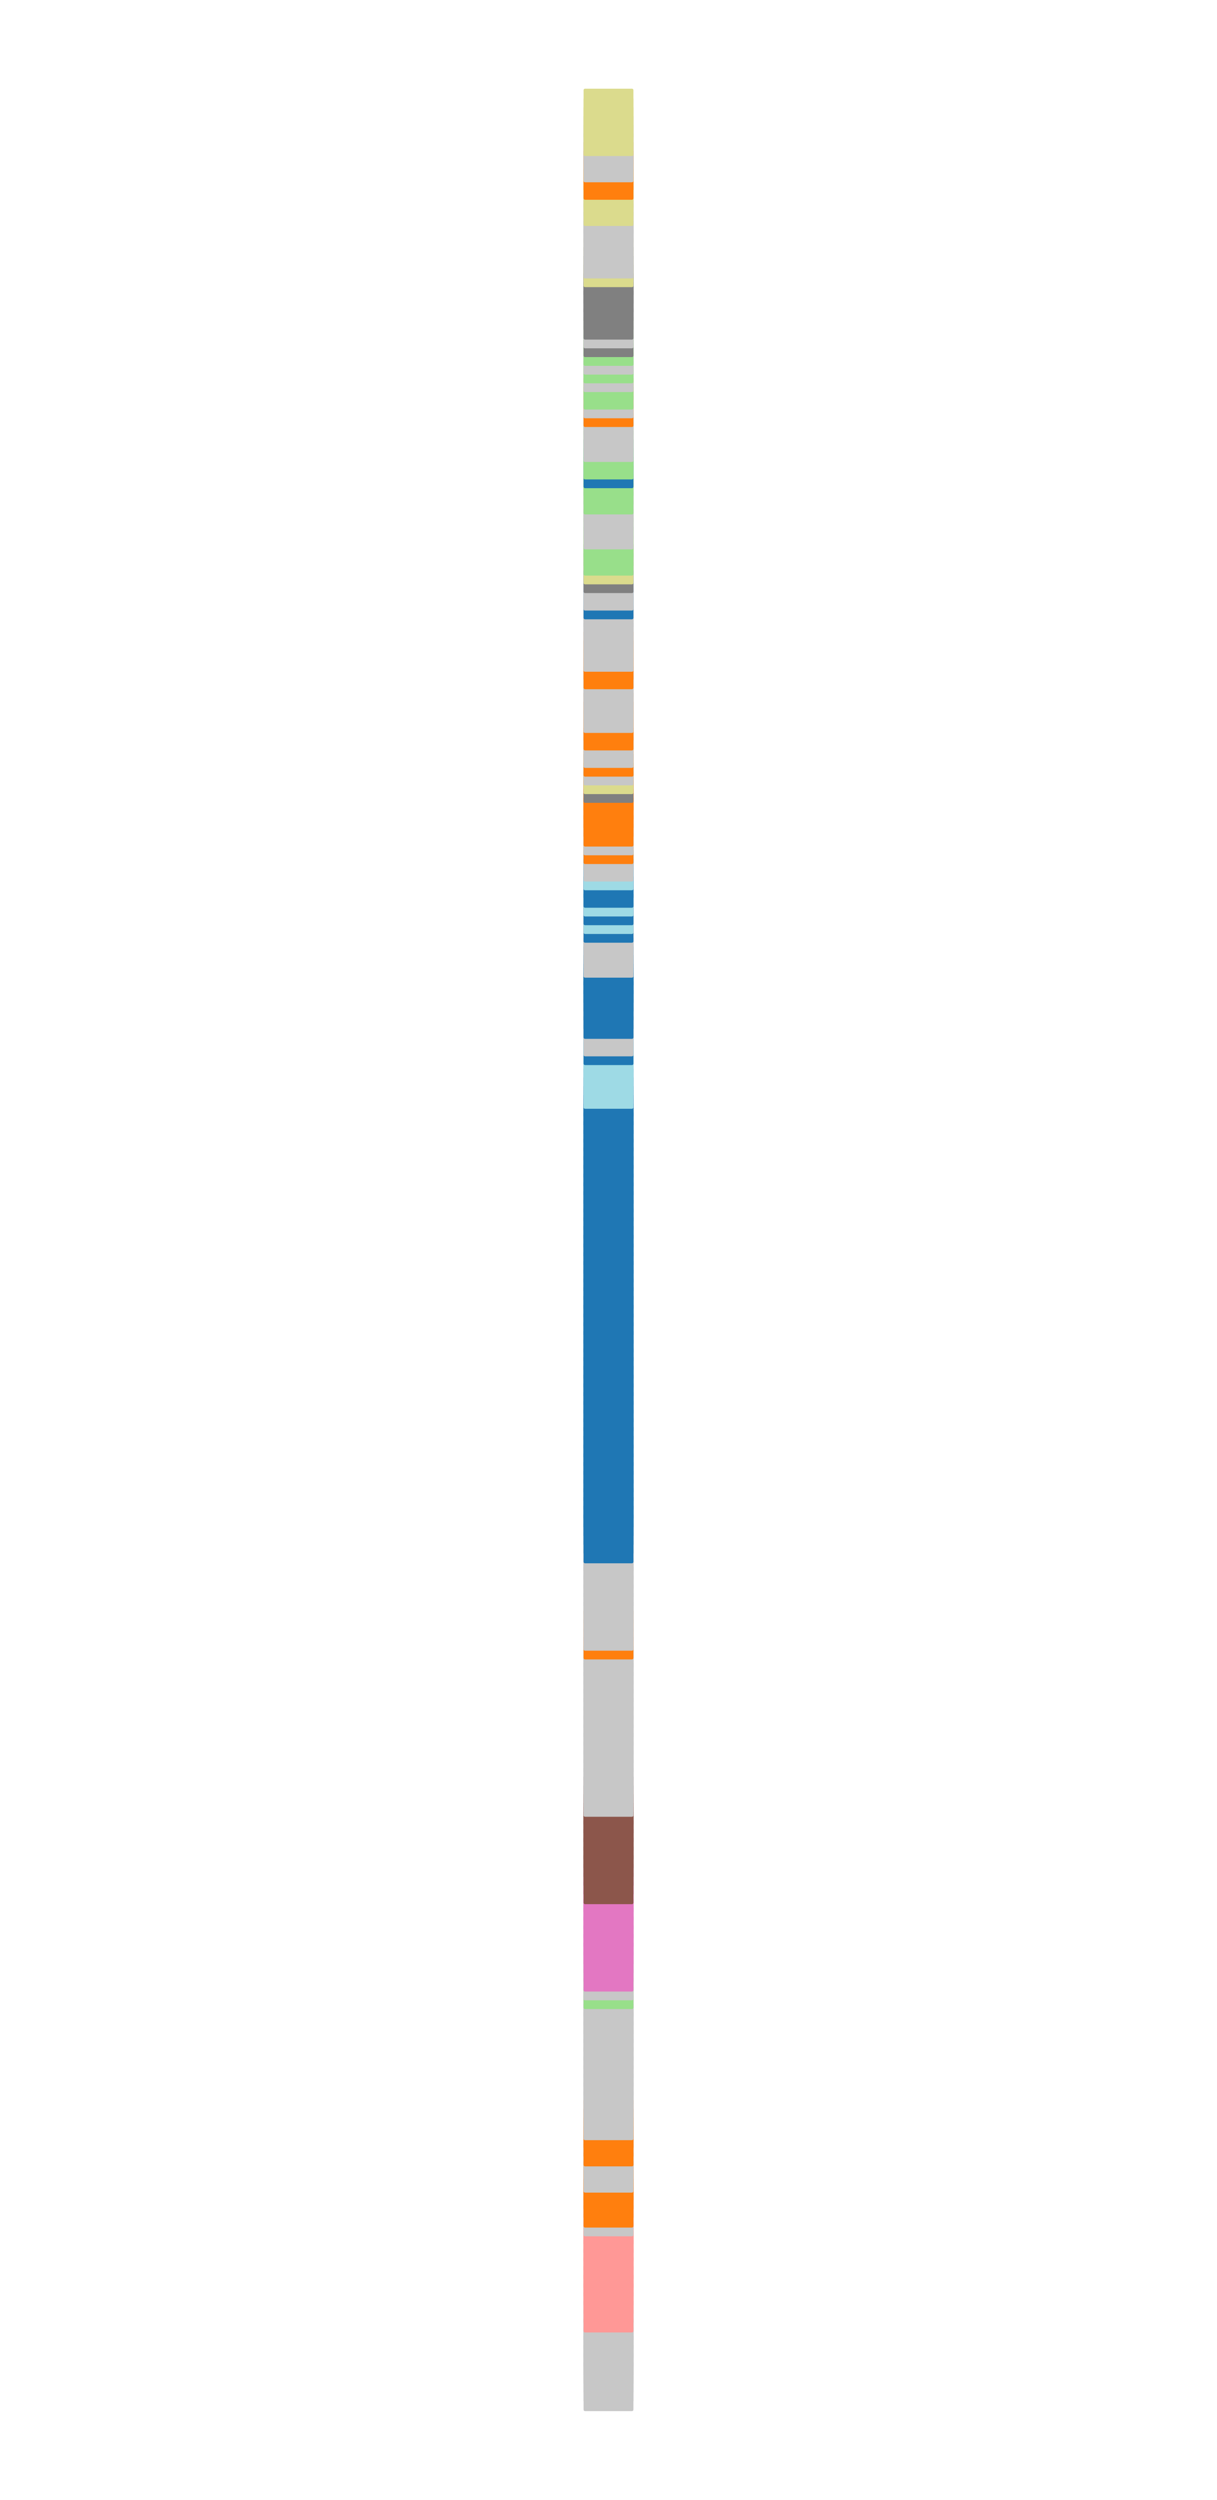 <?xml version="1.0" encoding="utf-8" standalone="no"?>
<!DOCTYPE svg PUBLIC "-//W3C//DTD SVG 1.1//EN"
  "http://www.w3.org/Graphics/SVG/1.1/DTD/svg11.dtd">
<svg xmlns:xlink="http://www.w3.org/1999/xlink" width="410.4pt" height="842.4pt" viewBox="0 0 410.4 842.4" xmlns="http://www.w3.org/2000/svg" version="1.1">
 <defs>
  <style type="text/css">*{stroke-linejoin: round; stroke-linecap: butt}</style>
 </defs>
 <g id="figure_1">
  <g id="patch_1">
   <path d="M 0 842.4 
L 410.4 842.4 
L 410.4 0 
L 0 0 
z
" style="fill: #ffffff"/>
  </g>
  <g id="axes_1">
   <g id="PathCollection_1">
    <defs>
     <path id="C0_0_e374c217ff" d="M -7.906 7.906 
L 7.906 7.906 
L 7.906 -7.906 
L -7.906 -7.906 
z
"/>
    </defs>
    <g clip-path="url(#p92989e0026)">
     <use xlink:href="#C0_0_e374c217ff" x="205.2" y="804.109" style="fill: #c7c7c7; stroke: #c7c7c7"/>
    </g>
    <g clip-path="url(#p92989e0026)">
     <use xlink:href="#C0_0_e374c217ff" x="205.2" y="801.164" style="fill: #c7c7c7; stroke: #c7c7c7"/>
    </g>
    <g clip-path="url(#p92989e0026)">
     <use xlink:href="#C0_0_e374c217ff" x="205.2" y="798.218" style="fill: #c7c7c7; stroke: #c7c7c7"/>
    </g>
    <g clip-path="url(#p92989e0026)">
     <use xlink:href="#C0_0_e374c217ff" x="205.2" y="795.273" style="fill: #c7c7c7; stroke: #c7c7c7"/>
    </g>
    <g clip-path="url(#p92989e0026)">
     <use xlink:href="#C0_0_e374c217ff" x="205.2" y="792.327" style="fill: #c7c7c7; stroke: #c7c7c7"/>
    </g>
    <g clip-path="url(#p92989e0026)">
     <use xlink:href="#C0_0_e374c217ff" x="205.2" y="789.382" style="fill: #c7c7c7; stroke: #c7c7c7"/>
    </g>
    <g clip-path="url(#p92989e0026)">
     <use xlink:href="#C0_0_e374c217ff" x="205.2" y="786.436" style="fill: #c7c7c7; stroke: #c7c7c7"/>
    </g>
    <g clip-path="url(#p92989e0026)">
     <use xlink:href="#C0_0_e374c217ff" x="205.2" y="783.491" style="fill: #c7c7c7; stroke: #c7c7c7"/>
    </g>
    <g clip-path="url(#p92989e0026)">
     <use xlink:href="#C0_0_e374c217ff" x="205.2" y="780.545" style="fill: #c7c7c7; stroke: #c7c7c7"/>
    </g>
    <g clip-path="url(#p92989e0026)">
     <use xlink:href="#C0_0_e374c217ff" x="205.2" y="777.6" style="fill: #ff9896; stroke: #ff9896"/>
    </g>
    <g clip-path="url(#p92989e0026)">
     <use xlink:href="#C0_0_e374c217ff" x="205.2" y="774.655" style="fill: #ff9896; stroke: #ff9896"/>
    </g>
    <g clip-path="url(#p92989e0026)">
     <use xlink:href="#C0_0_e374c217ff" x="205.2" y="771.709" style="fill: #ff9896; stroke: #ff9896"/>
    </g>
    <g clip-path="url(#p92989e0026)">
     <use xlink:href="#C0_0_e374c217ff" x="205.2" y="768.764" style="fill: #ff9896; stroke: #ff9896"/>
    </g>
    <g clip-path="url(#p92989e0026)">
     <use xlink:href="#C0_0_e374c217ff" x="205.2" y="765.818" style="fill: #ff9896; stroke: #ff9896"/>
    </g>
    <g clip-path="url(#p92989e0026)">
     <use xlink:href="#C0_0_e374c217ff" x="205.2" y="762.873" style="fill: #ff9896; stroke: #ff9896"/>
    </g>
    <g clip-path="url(#p92989e0026)">
     <use xlink:href="#C0_0_e374c217ff" x="205.2" y="759.927" style="fill: #ff9896; stroke: #ff9896"/>
    </g>
    <g clip-path="url(#p92989e0026)">
     <use xlink:href="#C0_0_e374c217ff" x="205.2" y="756.982" style="fill: #ff9896; stroke: #ff9896"/>
    </g>
    <g clip-path="url(#p92989e0026)">
     <use xlink:href="#C0_0_e374c217ff" x="205.2" y="754.036" style="fill: #ff9896; stroke: #ff9896"/>
    </g>
    <g clip-path="url(#p92989e0026)">
     <use xlink:href="#C0_0_e374c217ff" x="205.2" y="751.091" style="fill: #ff9896; stroke: #ff9896"/>
    </g>
    <g clip-path="url(#p92989e0026)">
     <use xlink:href="#C0_0_e374c217ff" x="205.2" y="748.145" style="fill: #ff9896; stroke: #ff9896"/>
    </g>
    <g clip-path="url(#p92989e0026)">
     <use xlink:href="#C0_0_e374c217ff" x="205.2" y="745.2" style="fill: #c7c7c7; stroke: #c7c7c7"/>
    </g>
    <g clip-path="url(#p92989e0026)">
     <use xlink:href="#C0_0_e374c217ff" x="205.2" y="742.255" style="fill: #ff7f0e; stroke: #ff7f0e"/>
    </g>
    <g clip-path="url(#p92989e0026)">
     <use xlink:href="#C0_0_e374c217ff" x="205.2" y="739.309" style="fill: #ff7f0e; stroke: #ff7f0e"/>
    </g>
    <g clip-path="url(#p92989e0026)">
     <use xlink:href="#C0_0_e374c217ff" x="205.2" y="736.364" style="fill: #ff7f0e; stroke: #ff7f0e"/>
    </g>
    <g clip-path="url(#p92989e0026)">
     <use xlink:href="#C0_0_e374c217ff" x="205.2" y="733.418" style="fill: #ff7f0e; stroke: #ff7f0e"/>
    </g>
    <g clip-path="url(#p92989e0026)">
     <use xlink:href="#C0_0_e374c217ff" x="205.2" y="730.473" style="fill: #c7c7c7; stroke: #c7c7c7"/>
    </g>
    <g clip-path="url(#p92989e0026)">
     <use xlink:href="#C0_0_e374c217ff" x="205.2" y="727.527" style="fill: #c7c7c7; stroke: #c7c7c7"/>
    </g>
    <g clip-path="url(#p92989e0026)">
     <use xlink:href="#C0_0_e374c217ff" x="205.2" y="724.582" style="fill: #c7c7c7; stroke: #c7c7c7"/>
    </g>
    <g clip-path="url(#p92989e0026)">
     <use xlink:href="#C0_0_e374c217ff" x="205.2" y="721.636" style="fill: #ff7f0e; stroke: #ff7f0e"/>
    </g>
    <g clip-path="url(#p92989e0026)">
     <use xlink:href="#C0_0_e374c217ff" x="205.2" y="718.691" style="fill: #ff7f0e; stroke: #ff7f0e"/>
    </g>
    <g clip-path="url(#p92989e0026)">
     <use xlink:href="#C0_0_e374c217ff" x="205.2" y="715.745" style="fill: #ff7f0e; stroke: #ff7f0e"/>
    </g>
    <g clip-path="url(#p92989e0026)">
     <use xlink:href="#C0_0_e374c217ff" x="205.2" y="712.8" style="fill: #c7c7c7; stroke: #c7c7c7"/>
    </g>
    <g clip-path="url(#p92989e0026)">
     <use xlink:href="#C0_0_e374c217ff" x="205.2" y="709.855" style="fill: #c7c7c7; stroke: #c7c7c7"/>
    </g>
    <g clip-path="url(#p92989e0026)">
     <use xlink:href="#C0_0_e374c217ff" x="205.2" y="706.909" style="fill: #c7c7c7; stroke: #c7c7c7"/>
    </g>
    <g clip-path="url(#p92989e0026)">
     <use xlink:href="#C0_0_e374c217ff" x="205.2" y="703.964" style="fill: #c7c7c7; stroke: #c7c7c7"/>
    </g>
    <g clip-path="url(#p92989e0026)">
     <use xlink:href="#C0_0_e374c217ff" x="205.2" y="701.018" style="fill: #c7c7c7; stroke: #c7c7c7"/>
    </g>
    <g clip-path="url(#p92989e0026)">
     <use xlink:href="#C0_0_e374c217ff" x="205.2" y="698.073" style="fill: #c7c7c7; stroke: #c7c7c7"/>
    </g>
    <g clip-path="url(#p92989e0026)">
     <use xlink:href="#C0_0_e374c217ff" x="205.2" y="695.127" style="fill: #c7c7c7; stroke: #c7c7c7"/>
    </g>
    <g clip-path="url(#p92989e0026)">
     <use xlink:href="#C0_0_e374c217ff" x="205.2" y="692.182" style="fill: #c7c7c7; stroke: #c7c7c7"/>
    </g>
    <g clip-path="url(#p92989e0026)">
     <use xlink:href="#C0_0_e374c217ff" x="205.2" y="689.236" style="fill: #c7c7c7; stroke: #c7c7c7"/>
    </g>
    <g clip-path="url(#p92989e0026)">
     <use xlink:href="#C0_0_e374c217ff" x="205.2" y="686.291" style="fill: #c7c7c7; stroke: #c7c7c7"/>
    </g>
    <g clip-path="url(#p92989e0026)">
     <use xlink:href="#C0_0_e374c217ff" x="205.2" y="683.345" style="fill: #c7c7c7; stroke: #c7c7c7"/>
    </g>
    <g clip-path="url(#p92989e0026)">
     <use xlink:href="#C0_0_e374c217ff" x="205.2" y="680.4" style="fill: #c7c7c7; stroke: #c7c7c7"/>
    </g>
    <g clip-path="url(#p92989e0026)">
     <use xlink:href="#C0_0_e374c217ff" x="205.2" y="677.455" style="fill: #c7c7c7; stroke: #c7c7c7"/>
    </g>
    <g clip-path="url(#p92989e0026)">
     <use xlink:href="#C0_0_e374c217ff" x="205.2" y="674.509" style="fill: #c7c7c7; stroke: #c7c7c7"/>
    </g>
    <g clip-path="url(#p92989e0026)">
     <use xlink:href="#C0_0_e374c217ff" x="205.2" y="671.564" style="fill: #c7c7c7; stroke: #c7c7c7"/>
    </g>
    <g clip-path="url(#p92989e0026)">
     <use xlink:href="#C0_0_e374c217ff" x="205.2" y="668.618" style="fill: #98df8a; stroke: #98df8a"/>
    </g>
    <g clip-path="url(#p92989e0026)">
     <use xlink:href="#C0_0_e374c217ff" x="205.2" y="665.673" style="fill: #c7c7c7; stroke: #c7c7c7"/>
    </g>
    <g clip-path="url(#p92989e0026)">
     <use xlink:href="#C0_0_e374c217ff" x="205.2" y="662.727" style="fill: #e377c2; stroke: #e377c2"/>
    </g>
    <g clip-path="url(#p92989e0026)">
     <use xlink:href="#C0_0_e374c217ff" x="205.2" y="659.782" style="fill: #e377c2; stroke: #e377c2"/>
    </g>
    <g clip-path="url(#p92989e0026)">
     <use xlink:href="#C0_0_e374c217ff" x="205.2" y="656.836" style="fill: #e377c2; stroke: #e377c2"/>
    </g>
    <g clip-path="url(#p92989e0026)">
     <use xlink:href="#C0_0_e374c217ff" x="205.2" y="653.891" style="fill: #e377c2; stroke: #e377c2"/>
    </g>
    <g clip-path="url(#p92989e0026)">
     <use xlink:href="#C0_0_e374c217ff" x="205.2" y="650.945" style="fill: #e377c2; stroke: #e377c2"/>
    </g>
    <g clip-path="url(#p92989e0026)">
     <use xlink:href="#C0_0_e374c217ff" x="205.2" y="648" style="fill: #e377c2; stroke: #e377c2"/>
    </g>
    <g clip-path="url(#p92989e0026)">
     <use xlink:href="#C0_0_e374c217ff" x="205.2" y="645.055" style="fill: #e377c2; stroke: #e377c2"/>
    </g>
    <g clip-path="url(#p92989e0026)">
     <use xlink:href="#C0_0_e374c217ff" x="205.2" y="642.109" style="fill: #e377c2; stroke: #e377c2"/>
    </g>
    <g clip-path="url(#p92989e0026)">
     <use xlink:href="#C0_0_e374c217ff" x="205.2" y="639.164" style="fill: #e377c2; stroke: #e377c2"/>
    </g>
    <g clip-path="url(#p92989e0026)">
     <use xlink:href="#C0_0_e374c217ff" x="205.2" y="636.218" style="fill: #e377c2; stroke: #e377c2"/>
    </g>
    <g clip-path="url(#p92989e0026)">
     <use xlink:href="#C0_0_e374c217ff" x="205.2" y="633.273" style="fill: #8c564b; stroke: #8c564b"/>
    </g>
    <g clip-path="url(#p92989e0026)">
     <use xlink:href="#C0_0_e374c217ff" x="205.2" y="630.327" style="fill: #8c564b; stroke: #8c564b"/>
    </g>
    <g clip-path="url(#p92989e0026)">
     <use xlink:href="#C0_0_e374c217ff" x="205.2" y="627.382" style="fill: #8c564b; stroke: #8c564b"/>
    </g>
    <g clip-path="url(#p92989e0026)">
     <use xlink:href="#C0_0_e374c217ff" x="205.2" y="624.436" style="fill: #8c564b; stroke: #8c564b"/>
    </g>
    <g clip-path="url(#p92989e0026)">
     <use xlink:href="#C0_0_e374c217ff" x="205.2" y="621.491" style="fill: #8c564b; stroke: #8c564b"/>
    </g>
    <g clip-path="url(#p92989e0026)">
     <use xlink:href="#C0_0_e374c217ff" x="205.2" y="618.545" style="fill: #8c564b; stroke: #8c564b"/>
    </g>
    <g clip-path="url(#p92989e0026)">
     <use xlink:href="#C0_0_e374c217ff" x="205.2" y="615.6" style="fill: #8c564b; stroke: #8c564b"/>
    </g>
    <g clip-path="url(#p92989e0026)">
     <use xlink:href="#C0_0_e374c217ff" x="205.2" y="612.655" style="fill: #8c564b; stroke: #8c564b"/>
    </g>
    <g clip-path="url(#p92989e0026)">
     <use xlink:href="#C0_0_e374c217ff" x="205.2" y="609.709" style="fill: #8c564b; stroke: #8c564b"/>
    </g>
    <g clip-path="url(#p92989e0026)">
     <use xlink:href="#C0_0_e374c217ff" x="205.2" y="606.764" style="fill: #8c564b; stroke: #8c564b"/>
    </g>
    <g clip-path="url(#p92989e0026)">
     <use xlink:href="#C0_0_e374c217ff" x="205.2" y="603.818" style="fill: #c7c7c7; stroke: #c7c7c7"/>
    </g>
    <g clip-path="url(#p92989e0026)">
     <use xlink:href="#C0_0_e374c217ff" x="205.2" y="600.873" style="fill: #c7c7c7; stroke: #c7c7c7"/>
    </g>
    <g clip-path="url(#p92989e0026)">
     <use xlink:href="#C0_0_e374c217ff" x="205.2" y="597.927" style="fill: #c7c7c7; stroke: #c7c7c7"/>
    </g>
    <g clip-path="url(#p92989e0026)">
     <use xlink:href="#C0_0_e374c217ff" x="205.2" y="594.982" style="fill: #c7c7c7; stroke: #c7c7c7"/>
    </g>
    <g clip-path="url(#p92989e0026)">
     <use xlink:href="#C0_0_e374c217ff" x="205.2" y="592.036" style="fill: #c7c7c7; stroke: #c7c7c7"/>
    </g>
    <g clip-path="url(#p92989e0026)">
     <use xlink:href="#C0_0_e374c217ff" x="205.2" y="589.091" style="fill: #c7c7c7; stroke: #c7c7c7"/>
    </g>
    <g clip-path="url(#p92989e0026)">
     <use xlink:href="#C0_0_e374c217ff" x="205.2" y="586.145" style="fill: #c7c7c7; stroke: #c7c7c7"/>
    </g>
    <g clip-path="url(#p92989e0026)">
     <use xlink:href="#C0_0_e374c217ff" x="205.2" y="583.2" style="fill: #c7c7c7; stroke: #c7c7c7"/>
    </g>
    <g clip-path="url(#p92989e0026)">
     <use xlink:href="#C0_0_e374c217ff" x="205.2" y="580.255" style="fill: #c7c7c7; stroke: #c7c7c7"/>
    </g>
    <g clip-path="url(#p92989e0026)">
     <use xlink:href="#C0_0_e374c217ff" x="205.2" y="577.309" style="fill: #c7c7c7; stroke: #c7c7c7"/>
    </g>
    <g clip-path="url(#p92989e0026)">
     <use xlink:href="#C0_0_e374c217ff" x="205.2" y="574.364" style="fill: #c7c7c7; stroke: #c7c7c7"/>
    </g>
    <g clip-path="url(#p92989e0026)">
     <use xlink:href="#C0_0_e374c217ff" x="205.2" y="571.418" style="fill: #c7c7c7; stroke: #c7c7c7"/>
    </g>
    <g clip-path="url(#p92989e0026)">
     <use xlink:href="#C0_0_e374c217ff" x="205.2" y="568.473" style="fill: #c7c7c7; stroke: #c7c7c7"/>
    </g>
    <g clip-path="url(#p92989e0026)">
     <use xlink:href="#C0_0_e374c217ff" x="205.2" y="565.527" style="fill: #c7c7c7; stroke: #c7c7c7"/>
    </g>
    <g clip-path="url(#p92989e0026)">
     <use xlink:href="#C0_0_e374c217ff" x="205.2" y="562.582" style="fill: #c7c7c7; stroke: #c7c7c7"/>
    </g>
    <g clip-path="url(#p92989e0026)">
     <use xlink:href="#C0_0_e374c217ff" x="205.2" y="559.636" style="fill: #c7c7c7; stroke: #c7c7c7"/>
    </g>
    <g clip-path="url(#p92989e0026)">
     <use xlink:href="#C0_0_e374c217ff" x="205.2" y="556.691" style="fill: #c7c7c7; stroke: #c7c7c7"/>
    </g>
    <g clip-path="url(#p92989e0026)">
     <use xlink:href="#C0_0_e374c217ff" x="205.2" y="553.745" style="fill: #c7c7c7; stroke: #c7c7c7"/>
    </g>
    <g clip-path="url(#p92989e0026)">
     <use xlink:href="#C0_0_e374c217ff" x="205.2" y="550.8" style="fill: #ff7f0e; stroke: #ff7f0e"/>
    </g>
    <g clip-path="url(#p92989e0026)">
     <use xlink:href="#C0_0_e374c217ff" x="205.2" y="547.855" style="fill: #c7c7c7; stroke: #c7c7c7"/>
    </g>
    <g clip-path="url(#p92989e0026)">
     <use xlink:href="#C0_0_e374c217ff" x="205.2" y="544.909" style="fill: #c7c7c7; stroke: #c7c7c7"/>
    </g>
    <g clip-path="url(#p92989e0026)">
     <use xlink:href="#C0_0_e374c217ff" x="205.2" y="541.964" style="fill: #c7c7c7; stroke: #c7c7c7"/>
    </g>
    <g clip-path="url(#p92989e0026)">
     <use xlink:href="#C0_0_e374c217ff" x="205.2" y="539.018" style="fill: #c7c7c7; stroke: #c7c7c7"/>
    </g>
    <g clip-path="url(#p92989e0026)">
     <use xlink:href="#C0_0_e374c217ff" x="205.2" y="536.073" style="fill: #c7c7c7; stroke: #c7c7c7"/>
    </g>
    <g clip-path="url(#p92989e0026)">
     <use xlink:href="#C0_0_e374c217ff" x="205.2" y="533.127" style="fill: #c7c7c7; stroke: #c7c7c7"/>
    </g>
    <g clip-path="url(#p92989e0026)">
     <use xlink:href="#C0_0_e374c217ff" x="205.2" y="530.182" style="fill: #c7c7c7; stroke: #c7c7c7"/>
    </g>
    <g clip-path="url(#p92989e0026)">
     <use xlink:href="#C0_0_e374c217ff" x="205.2" y="527.236" style="fill: #c7c7c7; stroke: #c7c7c7"/>
    </g>
    <g clip-path="url(#p92989e0026)">
     <use xlink:href="#C0_0_e374c217ff" x="205.2" y="524.291" style="fill: #c7c7c7; stroke: #c7c7c7"/>
    </g>
    <g clip-path="url(#p92989e0026)">
     <use xlink:href="#C0_0_e374c217ff" x="205.2" y="521.345" style="fill: #c7c7c7; stroke: #c7c7c7"/>
    </g>
    <g clip-path="url(#p92989e0026)">
     <use xlink:href="#C0_0_e374c217ff" x="205.2" y="518.4" style="fill: #1f77b4; stroke: #1f77b4"/>
    </g>
    <g clip-path="url(#p92989e0026)">
     <use xlink:href="#C0_0_e374c217ff" x="205.2" y="515.455" style="fill: #1f77b4; stroke: #1f77b4"/>
    </g>
    <g clip-path="url(#p92989e0026)">
     <use xlink:href="#C0_0_e374c217ff" x="205.2" y="512.509" style="fill: #1f77b4; stroke: #1f77b4"/>
    </g>
    <g clip-path="url(#p92989e0026)">
     <use xlink:href="#C0_0_e374c217ff" x="205.2" y="509.564" style="fill: #1f77b4; stroke: #1f77b4"/>
    </g>
    <g clip-path="url(#p92989e0026)">
     <use xlink:href="#C0_0_e374c217ff" x="205.2" y="506.618" style="fill: #1f77b4; stroke: #1f77b4"/>
    </g>
    <g clip-path="url(#p92989e0026)">
     <use xlink:href="#C0_0_e374c217ff" x="205.2" y="503.673" style="fill: #1f77b4; stroke: #1f77b4"/>
    </g>
    <g clip-path="url(#p92989e0026)">
     <use xlink:href="#C0_0_e374c217ff" x="205.2" y="500.727" style="fill: #1f77b4; stroke: #1f77b4"/>
    </g>
    <g clip-path="url(#p92989e0026)">
     <use xlink:href="#C0_0_e374c217ff" x="205.2" y="497.782" style="fill: #1f77b4; stroke: #1f77b4"/>
    </g>
    <g clip-path="url(#p92989e0026)">
     <use xlink:href="#C0_0_e374c217ff" x="205.2" y="494.836" style="fill: #1f77b4; stroke: #1f77b4"/>
    </g>
    <g clip-path="url(#p92989e0026)">
     <use xlink:href="#C0_0_e374c217ff" x="205.2" y="491.891" style="fill: #1f77b4; stroke: #1f77b4"/>
    </g>
    <g clip-path="url(#p92989e0026)">
     <use xlink:href="#C0_0_e374c217ff" x="205.2" y="488.945" style="fill: #1f77b4; stroke: #1f77b4"/>
    </g>
    <g clip-path="url(#p92989e0026)">
     <use xlink:href="#C0_0_e374c217ff" x="205.2" y="486" style="fill: #1f77b4; stroke: #1f77b4"/>
    </g>
    <g clip-path="url(#p92989e0026)">
     <use xlink:href="#C0_0_e374c217ff" x="205.2" y="483.055" style="fill: #1f77b4; stroke: #1f77b4"/>
    </g>
    <g clip-path="url(#p92989e0026)">
     <use xlink:href="#C0_0_e374c217ff" x="205.2" y="480.109" style="fill: #1f77b4; stroke: #1f77b4"/>
    </g>
    <g clip-path="url(#p92989e0026)">
     <use xlink:href="#C0_0_e374c217ff" x="205.2" y="477.164" style="fill: #1f77b4; stroke: #1f77b4"/>
    </g>
    <g clip-path="url(#p92989e0026)">
     <use xlink:href="#C0_0_e374c217ff" x="205.2" y="474.218" style="fill: #1f77b4; stroke: #1f77b4"/>
    </g>
    <g clip-path="url(#p92989e0026)">
     <use xlink:href="#C0_0_e374c217ff" x="205.2" y="471.273" style="fill: #1f77b4; stroke: #1f77b4"/>
    </g>
    <g clip-path="url(#p92989e0026)">
     <use xlink:href="#C0_0_e374c217ff" x="205.2" y="468.327" style="fill: #1f77b4; stroke: #1f77b4"/>
    </g>
    <g clip-path="url(#p92989e0026)">
     <use xlink:href="#C0_0_e374c217ff" x="205.2" y="465.382" style="fill: #1f77b4; stroke: #1f77b4"/>
    </g>
    <g clip-path="url(#p92989e0026)">
     <use xlink:href="#C0_0_e374c217ff" x="205.2" y="462.436" style="fill: #1f77b4; stroke: #1f77b4"/>
    </g>
    <g clip-path="url(#p92989e0026)">
     <use xlink:href="#C0_0_e374c217ff" x="205.2" y="459.491" style="fill: #1f77b4; stroke: #1f77b4"/>
    </g>
    <g clip-path="url(#p92989e0026)">
     <use xlink:href="#C0_0_e374c217ff" x="205.2" y="456.545" style="fill: #1f77b4; stroke: #1f77b4"/>
    </g>
    <g clip-path="url(#p92989e0026)">
     <use xlink:href="#C0_0_e374c217ff" x="205.2" y="453.6" style="fill: #1f77b4; stroke: #1f77b4"/>
    </g>
    <g clip-path="url(#p92989e0026)">
     <use xlink:href="#C0_0_e374c217ff" x="205.2" y="450.655" style="fill: #1f77b4; stroke: #1f77b4"/>
    </g>
    <g clip-path="url(#p92989e0026)">
     <use xlink:href="#C0_0_e374c217ff" x="205.2" y="447.709" style="fill: #1f77b4; stroke: #1f77b4"/>
    </g>
    <g clip-path="url(#p92989e0026)">
     <use xlink:href="#C0_0_e374c217ff" x="205.2" y="444.764" style="fill: #1f77b4; stroke: #1f77b4"/>
    </g>
    <g clip-path="url(#p92989e0026)">
     <use xlink:href="#C0_0_e374c217ff" x="205.2" y="441.818" style="fill: #1f77b4; stroke: #1f77b4"/>
    </g>
    <g clip-path="url(#p92989e0026)">
     <use xlink:href="#C0_0_e374c217ff" x="205.2" y="438.873" style="fill: #1f77b4; stroke: #1f77b4"/>
    </g>
    <g clip-path="url(#p92989e0026)">
     <use xlink:href="#C0_0_e374c217ff" x="205.2" y="435.927" style="fill: #1f77b4; stroke: #1f77b4"/>
    </g>
    <g clip-path="url(#p92989e0026)">
     <use xlink:href="#C0_0_e374c217ff" x="205.2" y="432.982" style="fill: #1f77b4; stroke: #1f77b4"/>
    </g>
    <g clip-path="url(#p92989e0026)">
     <use xlink:href="#C0_0_e374c217ff" x="205.2" y="430.036" style="fill: #1f77b4; stroke: #1f77b4"/>
    </g>
    <g clip-path="url(#p92989e0026)">
     <use xlink:href="#C0_0_e374c217ff" x="205.2" y="427.091" style="fill: #1f77b4; stroke: #1f77b4"/>
    </g>
    <g clip-path="url(#p92989e0026)">
     <use xlink:href="#C0_0_e374c217ff" x="205.2" y="424.145" style="fill: #1f77b4; stroke: #1f77b4"/>
    </g>
    <g clip-path="url(#p92989e0026)">
     <use xlink:href="#C0_0_e374c217ff" x="205.2" y="421.2" style="fill: #1f77b4; stroke: #1f77b4"/>
    </g>
    <g clip-path="url(#p92989e0026)">
     <use xlink:href="#C0_0_e374c217ff" x="205.2" y="418.255" style="fill: #1f77b4; stroke: #1f77b4"/>
    </g>
    <g clip-path="url(#p92989e0026)">
     <use xlink:href="#C0_0_e374c217ff" x="205.2" y="415.309" style="fill: #1f77b4; stroke: #1f77b4"/>
    </g>
    <g clip-path="url(#p92989e0026)">
     <use xlink:href="#C0_0_e374c217ff" x="205.2" y="412.364" style="fill: #1f77b4; stroke: #1f77b4"/>
    </g>
    <g clip-path="url(#p92989e0026)">
     <use xlink:href="#C0_0_e374c217ff" x="205.2" y="409.418" style="fill: #1f77b4; stroke: #1f77b4"/>
    </g>
    <g clip-path="url(#p92989e0026)">
     <use xlink:href="#C0_0_e374c217ff" x="205.2" y="406.473" style="fill: #1f77b4; stroke: #1f77b4"/>
    </g>
    <g clip-path="url(#p92989e0026)">
     <use xlink:href="#C0_0_e374c217ff" x="205.2" y="403.527" style="fill: #1f77b4; stroke: #1f77b4"/>
    </g>
    <g clip-path="url(#p92989e0026)">
     <use xlink:href="#C0_0_e374c217ff" x="205.2" y="400.582" style="fill: #1f77b4; stroke: #1f77b4"/>
    </g>
    <g clip-path="url(#p92989e0026)">
     <use xlink:href="#C0_0_e374c217ff" x="205.2" y="397.636" style="fill: #1f77b4; stroke: #1f77b4"/>
    </g>
    <g clip-path="url(#p92989e0026)">
     <use xlink:href="#C0_0_e374c217ff" x="205.2" y="394.691" style="fill: #1f77b4; stroke: #1f77b4"/>
    </g>
    <g clip-path="url(#p92989e0026)">
     <use xlink:href="#C0_0_e374c217ff" x="205.2" y="391.745" style="fill: #1f77b4; stroke: #1f77b4"/>
    </g>
    <g clip-path="url(#p92989e0026)">
     <use xlink:href="#C0_0_e374c217ff" x="205.2" y="388.8" style="fill: #1f77b4; stroke: #1f77b4"/>
    </g>
    <g clip-path="url(#p92989e0026)">
     <use xlink:href="#C0_0_e374c217ff" x="205.2" y="385.855" style="fill: #1f77b4; stroke: #1f77b4"/>
    </g>
    <g clip-path="url(#p92989e0026)">
     <use xlink:href="#C0_0_e374c217ff" x="205.2" y="382.909" style="fill: #1f77b4; stroke: #1f77b4"/>
    </g>
    <g clip-path="url(#p92989e0026)">
     <use xlink:href="#C0_0_e374c217ff" x="205.2" y="379.964" style="fill: #1f77b4; stroke: #1f77b4"/>
    </g>
    <g clip-path="url(#p92989e0026)">
     <use xlink:href="#C0_0_e374c217ff" x="205.2" y="377.018" style="fill: #1f77b4; stroke: #1f77b4"/>
    </g>
    <g clip-path="url(#p92989e0026)">
     <use xlink:href="#C0_0_e374c217ff" x="205.2" y="374.073" style="fill: #1f77b4; stroke: #1f77b4"/>
    </g>
    <g clip-path="url(#p92989e0026)">
     <use xlink:href="#C0_0_e374c217ff" x="205.2" y="371.127" style="fill: #1f77b4; stroke: #1f77b4"/>
    </g>
    <g clip-path="url(#p92989e0026)">
     <use xlink:href="#C0_0_e374c217ff" x="205.2" y="368.182" style="fill: #1f77b4; stroke: #1f77b4"/>
    </g>
    <g clip-path="url(#p92989e0026)">
     <use xlink:href="#C0_0_e374c217ff" x="205.2" y="365.236" style="fill: #9edae5; stroke: #9edae5"/>
    </g>
    <g clip-path="url(#p92989e0026)">
     <use xlink:href="#C0_0_e374c217ff" x="205.2" y="362.291" style="fill: #9edae5; stroke: #9edae5"/>
    </g>
    <g clip-path="url(#p92989e0026)">
     <use xlink:href="#C0_0_e374c217ff" x="205.2" y="359.345" style="fill: #9edae5; stroke: #9edae5"/>
    </g>
    <g clip-path="url(#p92989e0026)">
     <use xlink:href="#C0_0_e374c217ff" x="205.2" y="356.4" style="fill: #9edae5; stroke: #9edae5"/>
    </g>
    <g clip-path="url(#p92989e0026)">
     <use xlink:href="#C0_0_e374c217ff" x="205.2" y="353.455" style="fill: #9edae5; stroke: #9edae5"/>
    </g>
    <g clip-path="url(#p92989e0026)">
     <use xlink:href="#C0_0_e374c217ff" x="205.2" y="350.509" style="fill: #1f77b4; stroke: #1f77b4"/>
    </g>
    <g clip-path="url(#p92989e0026)">
     <use xlink:href="#C0_0_e374c217ff" x="205.2" y="347.564" style="fill: #c7c7c7; stroke: #c7c7c7"/>
    </g>
    <g clip-path="url(#p92989e0026)">
     <use xlink:href="#C0_0_e374c217ff" x="205.2" y="344.618" style="fill: #c7c7c7; stroke: #c7c7c7"/>
    </g>
    <g clip-path="url(#p92989e0026)">
     <use xlink:href="#C0_0_e374c217ff" x="205.2" y="341.673" style="fill: #1f77b4; stroke: #1f77b4"/>
    </g>
    <g clip-path="url(#p92989e0026)">
     <use xlink:href="#C0_0_e374c217ff" x="205.2" y="338.727" style="fill: #1f77b4; stroke: #1f77b4"/>
    </g>
    <g clip-path="url(#p92989e0026)">
     <use xlink:href="#C0_0_e374c217ff" x="205.2" y="335.782" style="fill: #1f77b4; stroke: #1f77b4"/>
    </g>
    <g clip-path="url(#p92989e0026)">
     <use xlink:href="#C0_0_e374c217ff" x="205.2" y="332.836" style="fill: #1f77b4; stroke: #1f77b4"/>
    </g>
    <g clip-path="url(#p92989e0026)">
     <use xlink:href="#C0_0_e374c217ff" x="205.2" y="329.891" style="fill: #1f77b4; stroke: #1f77b4"/>
    </g>
    <g clip-path="url(#p92989e0026)">
     <use xlink:href="#C0_0_e374c217ff" x="205.2" y="326.945" style="fill: #1f77b4; stroke: #1f77b4"/>
    </g>
    <g clip-path="url(#p92989e0026)">
     <use xlink:href="#C0_0_e374c217ff" x="205.2" y="324" style="fill: #1f77b4; stroke: #1f77b4"/>
    </g>
    <g clip-path="url(#p92989e0026)">
     <use xlink:href="#C0_0_e374c217ff" x="205.2" y="321.055" style="fill: #c7c7c7; stroke: #c7c7c7"/>
    </g>
    <g clip-path="url(#p92989e0026)">
     <use xlink:href="#C0_0_e374c217ff" x="205.2" y="318.109" style="fill: #c7c7c7; stroke: #c7c7c7"/>
    </g>
    <g clip-path="url(#p92989e0026)">
     <use xlink:href="#C0_0_e374c217ff" x="205.2" y="315.164" style="fill: #c7c7c7; stroke: #c7c7c7"/>
    </g>
    <g clip-path="url(#p92989e0026)">
     <use xlink:href="#C0_0_e374c217ff" x="205.2" y="312.218" style="fill: #c7c7c7; stroke: #c7c7c7"/>
    </g>
    <g clip-path="url(#p92989e0026)">
     <use xlink:href="#C0_0_e374c217ff" x="205.2" y="309.273" style="fill: #1f77b4; stroke: #1f77b4"/>
    </g>
    <g clip-path="url(#p92989e0026)">
     <use xlink:href="#C0_0_e374c217ff" x="205.2" y="306.327" style="fill: #9edae5; stroke: #9edae5"/>
    </g>
    <g clip-path="url(#p92989e0026)">
     <use xlink:href="#C0_0_e374c217ff" x="205.2" y="303.382" style="fill: #1f77b4; stroke: #1f77b4"/>
    </g>
    <g clip-path="url(#p92989e0026)">
     <use xlink:href="#C0_0_e374c217ff" x="205.2" y="300.436" style="fill: #9edae5; stroke: #9edae5"/>
    </g>
    <g clip-path="url(#p92989e0026)">
     <use xlink:href="#C0_0_e374c217ff" x="205.2" y="297.491" style="fill: #1f77b4; stroke: #1f77b4"/>
    </g>
    <g clip-path="url(#p92989e0026)">
     <use xlink:href="#C0_0_e374c217ff" x="205.2" y="294.545" style="fill: #1f77b4; stroke: #1f77b4"/>
    </g>
    <g clip-path="url(#p92989e0026)">
     <use xlink:href="#C0_0_e374c217ff" x="205.2" y="291.6" style="fill: #9edae5; stroke: #9edae5"/>
    </g>
    <g clip-path="url(#p92989e0026)">
     <use xlink:href="#C0_0_e374c217ff" x="205.2" y="288.655" style="fill: #c7c7c7; stroke: #c7c7c7"/>
    </g>
    <g clip-path="url(#p92989e0026)">
     <use xlink:href="#C0_0_e374c217ff" x="205.2" y="285.709" style="fill: #c7c7c7; stroke: #c7c7c7"/>
    </g>
    <g clip-path="url(#p92989e0026)">
     <use xlink:href="#C0_0_e374c217ff" x="205.2" y="282.764" style="fill: #ff7f0e; stroke: #ff7f0e"/>
    </g>
    <g clip-path="url(#p92989e0026)">
     <use xlink:href="#C0_0_e374c217ff" x="205.2" y="279.818" style="fill: #c7c7c7; stroke: #c7c7c7"/>
    </g>
    <g clip-path="url(#p92989e0026)">
     <use xlink:href="#C0_0_e374c217ff" x="205.2" y="276.873" style="fill: #ff7f0e; stroke: #ff7f0e"/>
    </g>
    <g clip-path="url(#p92989e0026)">
     <use xlink:href="#C0_0_e374c217ff" x="205.2" y="273.927" style="fill: #ff7f0e; stroke: #ff7f0e"/>
    </g>
    <g clip-path="url(#p92989e0026)">
     <use xlink:href="#C0_0_e374c217ff" x="205.2" y="270.982" style="fill: #ff7f0e; stroke: #ff7f0e"/>
    </g>
    <g clip-path="url(#p92989e0026)">
     <use xlink:href="#C0_0_e374c217ff" x="205.2" y="268.036" style="fill: #ff7f0e; stroke: #ff7f0e"/>
    </g>
    <g clip-path="url(#p92989e0026)">
     <use xlink:href="#C0_0_e374c217ff" x="205.2" y="265.091" style="fill: #ff7f0e; stroke: #ff7f0e"/>
    </g>
    <g clip-path="url(#p92989e0026)">
     <use xlink:href="#C0_0_e374c217ff" x="205.2" y="262.145" style="fill: #808080; stroke: #808080"/>
    </g>
    <g clip-path="url(#p92989e0026)">
     <use xlink:href="#C0_0_e374c217ff" x="205.2" y="259.2" style="fill: #dbdb8d; stroke: #dbdb8d"/>
    </g>
    <g clip-path="url(#p92989e0026)">
     <use xlink:href="#C0_0_e374c217ff" x="205.2" y="256.255" style="fill: #c7c7c7; stroke: #c7c7c7"/>
    </g>
    <g clip-path="url(#p92989e0026)">
     <use xlink:href="#C0_0_e374c217ff" x="205.2" y="253.309" style="fill: #ff7f0e; stroke: #ff7f0e"/>
    </g>
    <g clip-path="url(#p92989e0026)">
     <use xlink:href="#C0_0_e374c217ff" x="205.2" y="250.364" style="fill: #c7c7c7; stroke: #c7c7c7"/>
    </g>
    <g clip-path="url(#p92989e0026)">
     <use xlink:href="#C0_0_e374c217ff" x="205.2" y="247.418" style="fill: #c7c7c7; stroke: #c7c7c7"/>
    </g>
    <g clip-path="url(#p92989e0026)">
     <use xlink:href="#C0_0_e374c217ff" x="205.2" y="244.473" style="fill: #ff7f0e; stroke: #ff7f0e"/>
    </g>
    <g clip-path="url(#p92989e0026)">
     <use xlink:href="#C0_0_e374c217ff" x="205.2" y="241.527" style="fill: #ff7f0e; stroke: #ff7f0e"/>
    </g>
    <g clip-path="url(#p92989e0026)">
     <use xlink:href="#C0_0_e374c217ff" x="205.2" y="238.582" style="fill: #c7c7c7; stroke: #c7c7c7"/>
    </g>
    <g clip-path="url(#p92989e0026)">
     <use xlink:href="#C0_0_e374c217ff" x="205.2" y="235.636" style="fill: #c7c7c7; stroke: #c7c7c7"/>
    </g>
    <g clip-path="url(#p92989e0026)">
     <use xlink:href="#C0_0_e374c217ff" x="205.2" y="232.691" style="fill: #c7c7c7; stroke: #c7c7c7"/>
    </g>
    <g clip-path="url(#p92989e0026)">
     <use xlink:href="#C0_0_e374c217ff" x="205.2" y="229.745" style="fill: #c7c7c7; stroke: #c7c7c7"/>
    </g>
    <g clip-path="url(#p92989e0026)">
     <use xlink:href="#C0_0_e374c217ff" x="205.2" y="226.8" style="fill: #c7c7c7; stroke: #c7c7c7"/>
    </g>
    <g clip-path="url(#p92989e0026)">
     <use xlink:href="#C0_0_e374c217ff" x="205.2" y="223.855" style="fill: #ff7f0e; stroke: #ff7f0e"/>
    </g>
    <g clip-path="url(#p92989e0026)">
     <use xlink:href="#C0_0_e374c217ff" x="205.2" y="220.909" style="fill: #ff7f0e; stroke: #ff7f0e"/>
    </g>
    <g clip-path="url(#p92989e0026)">
     <use xlink:href="#C0_0_e374c217ff" x="205.2" y="217.964" style="fill: #c7c7c7; stroke: #c7c7c7"/>
    </g>
    <g clip-path="url(#p92989e0026)">
     <use xlink:href="#C0_0_e374c217ff" x="205.2" y="215.018" style="fill: #c7c7c7; stroke: #c7c7c7"/>
    </g>
    <g clip-path="url(#p92989e0026)">
     <use xlink:href="#C0_0_e374c217ff" x="205.2" y="212.073" style="fill: #c7c7c7; stroke: #c7c7c7"/>
    </g>
    <g clip-path="url(#p92989e0026)">
     <use xlink:href="#C0_0_e374c217ff" x="205.2" y="209.127" style="fill: #c7c7c7; stroke: #c7c7c7"/>
    </g>
    <g clip-path="url(#p92989e0026)">
     <use xlink:href="#C0_0_e374c217ff" x="205.2" y="206.182" style="fill: #c7c7c7; stroke: #c7c7c7"/>
    </g>
    <g clip-path="url(#p92989e0026)">
     <use xlink:href="#C0_0_e374c217ff" x="205.2" y="203.236" style="fill: #c7c7c7; stroke: #c7c7c7"/>
    </g>
    <g clip-path="url(#p92989e0026)">
     <use xlink:href="#C0_0_e374c217ff" x="205.2" y="200.291" style="fill: #1f77b4; stroke: #1f77b4"/>
    </g>
    <g clip-path="url(#p92989e0026)">
     <use xlink:href="#C0_0_e374c217ff" x="205.2" y="197.345" style="fill: #c7c7c7; stroke: #c7c7c7"/>
    </g>
    <g clip-path="url(#p92989e0026)">
     <use xlink:href="#C0_0_e374c217ff" x="205.2" y="194.4" style="fill: #c7c7c7; stroke: #c7c7c7"/>
    </g>
    <g clip-path="url(#p92989e0026)">
     <use xlink:href="#C0_0_e374c217ff" x="205.2" y="191.455" style="fill: #808080; stroke: #808080"/>
    </g>
    <g clip-path="url(#p92989e0026)">
     <use xlink:href="#C0_0_e374c217ff" x="205.2" y="188.509" style="fill: #dbdb8d; stroke: #dbdb8d"/>
    </g>
    <g clip-path="url(#p92989e0026)">
     <use xlink:href="#C0_0_e374c217ff" x="205.2" y="185.564" style="fill: #98df8a; stroke: #98df8a"/>
    </g>
    <g clip-path="url(#p92989e0026)">
     <use xlink:href="#C0_0_e374c217ff" x="205.2" y="182.618" style="fill: #98df8a; stroke: #98df8a"/>
    </g>
    <g clip-path="url(#p92989e0026)">
     <use xlink:href="#C0_0_e374c217ff" x="205.2" y="179.673" style="fill: #98df8a; stroke: #98df8a"/>
    </g>
    <g clip-path="url(#p92989e0026)">
     <use xlink:href="#C0_0_e374c217ff" x="205.2" y="176.727" style="fill: #c7c7c7; stroke: #c7c7c7"/>
    </g>
    <g clip-path="url(#p92989e0026)">
     <use xlink:href="#C0_0_e374c217ff" x="205.2" y="173.782" style="fill: #c7c7c7; stroke: #c7c7c7"/>
    </g>
    <g clip-path="url(#p92989e0026)">
     <use xlink:href="#C0_0_e374c217ff" x="205.2" y="170.836" style="fill: #c7c7c7; stroke: #c7c7c7"/>
    </g>
    <g clip-path="url(#p92989e0026)">
     <use xlink:href="#C0_0_e374c217ff" x="205.2" y="167.891" style="fill: #c7c7c7; stroke: #c7c7c7"/>
    </g>
    <g clip-path="url(#p92989e0026)">
     <use xlink:href="#C0_0_e374c217ff" x="205.2" y="164.945" style="fill: #98df8a; stroke: #98df8a"/>
    </g>
    <g clip-path="url(#p92989e0026)">
     <use xlink:href="#C0_0_e374c217ff" x="205.2" y="162" style="fill: #98df8a; stroke: #98df8a"/>
    </g>
    <g clip-path="url(#p92989e0026)">
     <use xlink:href="#C0_0_e374c217ff" x="205.2" y="159.055" style="fill: #98df8a; stroke: #98df8a"/>
    </g>
    <g clip-path="url(#p92989e0026)">
     <use xlink:href="#C0_0_e374c217ff" x="205.2" y="156.109" style="fill: #1f77b4; stroke: #1f77b4"/>
    </g>
    <g clip-path="url(#p92989e0026)">
     <use xlink:href="#C0_0_e374c217ff" x="205.2" y="153.164" style="fill: #98df8a; stroke: #98df8a"/>
    </g>
    <g clip-path="url(#p92989e0026)">
     <use xlink:href="#C0_0_e374c217ff" x="205.2" y="150.218" style="fill: #98df8a; stroke: #98df8a"/>
    </g>
    <g clip-path="url(#p92989e0026)">
     <use xlink:href="#C0_0_e374c217ff" x="205.2" y="147.273" style="fill: #c7c7c7; stroke: #c7c7c7"/>
    </g>
    <g clip-path="url(#p92989e0026)">
     <use xlink:href="#C0_0_e374c217ff" x="205.2" y="144.327" style="fill: #c7c7c7; stroke: #c7c7c7"/>
    </g>
    <g clip-path="url(#p92989e0026)">
     <use xlink:href="#C0_0_e374c217ff" x="205.2" y="141.382" style="fill: #c7c7c7; stroke: #c7c7c7"/>
    </g>
    <g clip-path="url(#p92989e0026)">
     <use xlink:href="#C0_0_e374c217ff" x="205.2" y="138.436" style="fill: #c7c7c7; stroke: #c7c7c7"/>
    </g>
    <g clip-path="url(#p92989e0026)">
     <use xlink:href="#C0_0_e374c217ff" x="205.2" y="135.491" style="fill: #ff7f0e; stroke: #ff7f0e"/>
    </g>
    <g clip-path="url(#p92989e0026)">
     <use xlink:href="#C0_0_e374c217ff" x="205.2" y="132.545" style="fill: #c7c7c7; stroke: #c7c7c7"/>
    </g>
    <g clip-path="url(#p92989e0026)">
     <use xlink:href="#C0_0_e374c217ff" x="205.2" y="129.6" style="fill: #98df8a; stroke: #98df8a"/>
    </g>
    <g clip-path="url(#p92989e0026)">
     <use xlink:href="#C0_0_e374c217ff" x="205.2" y="126.655" style="fill: #98df8a; stroke: #98df8a"/>
    </g>
    <g clip-path="url(#p92989e0026)">
     <use xlink:href="#C0_0_e374c217ff" x="205.2" y="123.709" style="fill: #c7c7c7; stroke: #c7c7c7"/>
    </g>
    <g clip-path="url(#p92989e0026)">
     <use xlink:href="#C0_0_e374c217ff" x="205.2" y="120.764" style="fill: #98df8a; stroke: #98df8a"/>
    </g>
    <g clip-path="url(#p92989e0026)">
     <use xlink:href="#C0_0_e374c217ff" x="205.2" y="117.818" style="fill: #c7c7c7; stroke: #c7c7c7"/>
    </g>
    <g clip-path="url(#p92989e0026)">
     <use xlink:href="#C0_0_e374c217ff" x="205.2" y="114.873" style="fill: #98df8a; stroke: #98df8a"/>
    </g>
    <g clip-path="url(#p92989e0026)">
     <use xlink:href="#C0_0_e374c217ff" x="205.2" y="111.927" style="fill: #808080; stroke: #808080"/>
    </g>
    <g clip-path="url(#p92989e0026)">
     <use xlink:href="#C0_0_e374c217ff" x="205.2" y="108.982" style="fill: #c7c7c7; stroke: #c7c7c7"/>
    </g>
    <g clip-path="url(#p92989e0026)">
     <use xlink:href="#C0_0_e374c217ff" x="205.2" y="106.036" style="fill: #808080; stroke: #808080"/>
    </g>
    <g clip-path="url(#p92989e0026)">
     <use xlink:href="#C0_0_e374c217ff" x="205.2" y="103.091" style="fill: #808080; stroke: #808080"/>
    </g>
    <g clip-path="url(#p92989e0026)">
     <use xlink:href="#C0_0_e374c217ff" x="205.2" y="100.145" style="fill: #808080; stroke: #808080"/>
    </g>
    <g clip-path="url(#p92989e0026)">
     <use xlink:href="#C0_0_e374c217ff" x="205.2" y="97.2" style="fill: #808080; stroke: #808080"/>
    </g>
    <g clip-path="url(#p92989e0026)">
     <use xlink:href="#C0_0_e374c217ff" x="205.2" y="94.255" style="fill: #808080; stroke: #808080"/>
    </g>
    <g clip-path="url(#p92989e0026)">
     <use xlink:href="#C0_0_e374c217ff" x="205.2" y="91.309" style="fill: #808080; stroke: #808080"/>
    </g>
    <g clip-path="url(#p92989e0026)">
     <use xlink:href="#C0_0_e374c217ff" x="205.2" y="88.364" style="fill: #dbdb8d; stroke: #dbdb8d"/>
    </g>
    <g clip-path="url(#p92989e0026)">
     <use xlink:href="#C0_0_e374c217ff" x="205.2" y="85.418" style="fill: #c7c7c7; stroke: #c7c7c7"/>
    </g>
    <g clip-path="url(#p92989e0026)">
     <use xlink:href="#C0_0_e374c217ff" x="205.2" y="82.473" style="fill: #c7c7c7; stroke: #c7c7c7"/>
    </g>
    <g clip-path="url(#p92989e0026)">
     <use xlink:href="#C0_0_e374c217ff" x="205.2" y="79.527" style="fill: #c7c7c7; stroke: #c7c7c7"/>
    </g>
    <g clip-path="url(#p92989e0026)">
     <use xlink:href="#C0_0_e374c217ff" x="205.2" y="76.582" style="fill: #c7c7c7; stroke: #c7c7c7"/>
    </g>
    <g clip-path="url(#p92989e0026)">
     <use xlink:href="#C0_0_e374c217ff" x="205.2" y="73.636" style="fill: #c7c7c7; stroke: #c7c7c7"/>
    </g>
    <g clip-path="url(#p92989e0026)">
     <use xlink:href="#C0_0_e374c217ff" x="205.2" y="70.691" style="fill: #c7c7c7; stroke: #c7c7c7"/>
    </g>
    <g clip-path="url(#p92989e0026)">
     <use xlink:href="#C0_0_e374c217ff" x="205.2" y="67.745" style="fill: #dbdb8d; stroke: #dbdb8d"/>
    </g>
    <g clip-path="url(#p92989e0026)">
     <use xlink:href="#C0_0_e374c217ff" x="205.2" y="64.8" style="fill: #dbdb8d; stroke: #dbdb8d"/>
    </g>
    <g clip-path="url(#p92989e0026)">
     <use xlink:href="#C0_0_e374c217ff" x="205.2" y="61.855" style="fill: #dbdb8d; stroke: #dbdb8d"/>
    </g>
    <g clip-path="url(#p92989e0026)">
     <use xlink:href="#C0_0_e374c217ff" x="205.2" y="58.909" style="fill: #ff7f0e; stroke: #ff7f0e"/>
    </g>
    <g clip-path="url(#p92989e0026)">
     <use xlink:href="#C0_0_e374c217ff" x="205.2" y="55.964" style="fill: #ff7f0e; stroke: #ff7f0e"/>
    </g>
    <g clip-path="url(#p92989e0026)">
     <use xlink:href="#C0_0_e374c217ff" x="205.2" y="53.018" style="fill: #c7c7c7; stroke: #c7c7c7"/>
    </g>
    <g clip-path="url(#p92989e0026)">
     <use xlink:href="#C0_0_e374c217ff" x="205.2" y="50.073" style="fill: #c7c7c7; stroke: #c7c7c7"/>
    </g>
    <g clip-path="url(#p92989e0026)">
     <use xlink:href="#C0_0_e374c217ff" x="205.2" y="47.127" style="fill: #c7c7c7; stroke: #c7c7c7"/>
    </g>
    <g clip-path="url(#p92989e0026)">
     <use xlink:href="#C0_0_e374c217ff" x="205.2" y="44.182" style="fill: #dbdb8d; stroke: #dbdb8d"/>
    </g>
    <g clip-path="url(#p92989e0026)">
     <use xlink:href="#C0_0_e374c217ff" x="205.2" y="41.236" style="fill: #dbdb8d; stroke: #dbdb8d"/>
    </g>
    <g clip-path="url(#p92989e0026)">
     <use xlink:href="#C0_0_e374c217ff" x="205.2" y="38.291" style="fill: #dbdb8d; stroke: #dbdb8d"/>
    </g>
   </g>
  </g>
 </g>
 <defs>
  <clipPath id="p92989e0026">
   <rect x="0" y="-0" width="410.4" height="842.4"/>
  </clipPath>
 </defs>
</svg>

